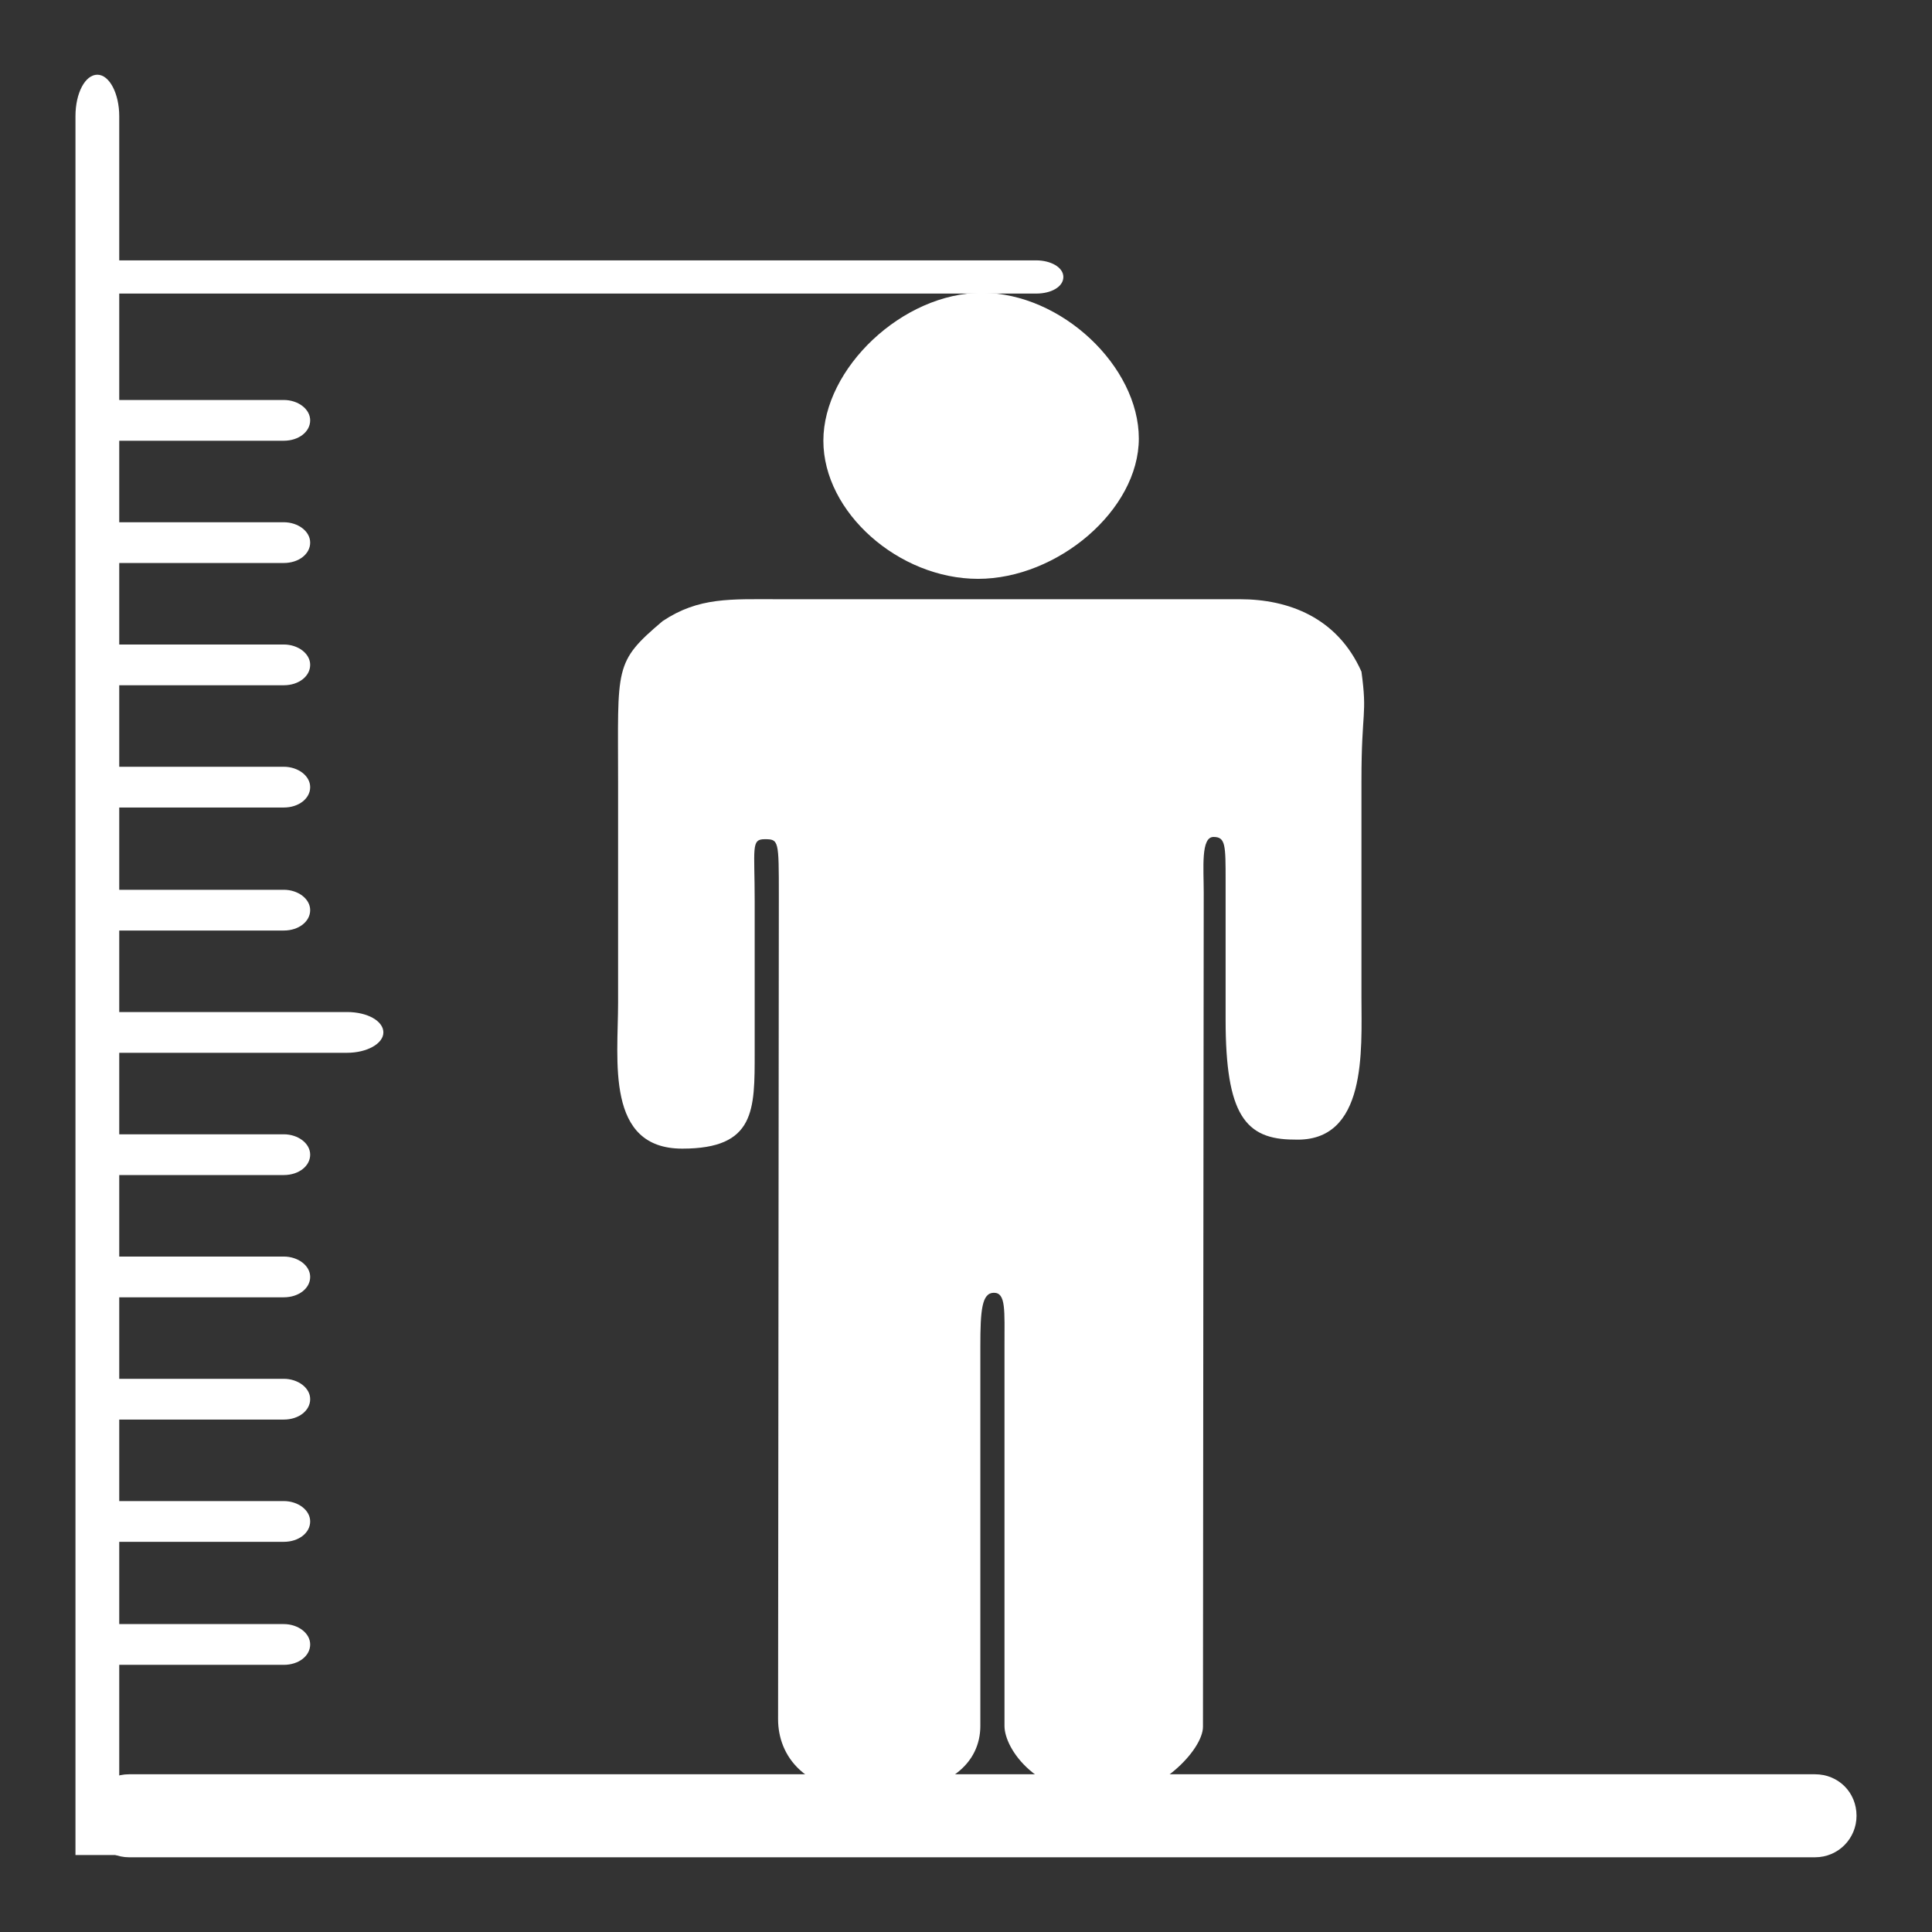 <?xml version="1.0" encoding="utf-8"?>
<!-- Svg Vector Icons : http://www.onlinewebfonts.com/icon -->
<!DOCTYPE svg PUBLIC "-//W3C//DTD SVG 1.1//EN" "http://www.w3.org/Graphics/SVG/1.1/DTD/svg11.dtd">
<svg version="1.1" xmlns="http://www.w3.org/2000/svg" xmlns:xlink="http://www.w3.org/1999/xlink" x="0px" y="0px" viewBox="0 0 256 256" enable-background="new 0 0 256 256" xml:space="preserve">
<rect x="0" y="0" width="256" height="256" fill="#333333" stroke="none"/>
<g><g><path fill="#ffffff"  d="M140.9,36.7c0,1.3-1.6,2.2-3.6,2.2H14.7c-2,0-3.6-1-3.6-2.2l0,0c0-1.3,1.6-2.2,3.6-2.2h122.6C139.2,34.5,140.9,35.4,140.9,36.7L140.9,36.7z"/><path fill="#ffffff"  d="M15.9,245.8H10V15.4c0-3.1,1.3-5.5,2.9-5.5l0,0c1.6,0,2.9,2.5,2.9,5.5V245.8L15.9,245.8z"/><path fill="#ffffff"  d="M129.6,76.7c10.5,0,21.3-9.1,21.3-18.6s-10.2-19.3-20.8-19.3c-10.5,0-21,10-21,19.6C109.1,67.9,119.1,76.7,129.6,76.7z"/><path fill="#ffffff"  d="M180.4,132.2c0-9.3,0-19.2,0-28.8c0-9.4,0.8-8.5,0-14.4c-3.2-7.2-9.7-9.6-16.1-9.6c-13.8,0-18.3,0-29,0c-12.9,0-19.2,0-32.1,0c-6.4,0-10.6-0.3-15.4,2.9c-6.5,5.5-5.9,6-5.9,21.3c0,7.6,0,20.8,0,29.3c0,7.6-1.7,19.3,8.5,19.3c9.7,0,9.6-5.1,9.6-12.8c0-10.8,0-13.6,0-20c0-7-0.5-8.2,1.3-8.2c1.9,0,1.9,0.1,1.9,7.5c0,6.9-0.1,103.6-0.1,109.1c0,4.8,3.4,9.9,13.1,9.9c9.7,0,13.7-4.2,13.7-9c0-8.6,0-46.2,0-50.3c0-4.8,0.2-7.1,1.8-7.1c1.6,0,1.4,2.3,1.4,7.1c0,4.3,0,41.4,0,50.3c0,3,4.2,9.4,13.9,9.4c6.4,0,12.4-6.2,12.4-9.3c0-19.2,0.1-104.4,0.1-110.5c0-3.3-0.4-7.4,1.3-7.4c1.6,0,1.6,1.1,1.6,5.8c0,5.4,0,10.9,0,18.4c0,12.6,2.6,15.9,9.1,15.9C181.2,151.4,180.4,139.1,180.4,132.2z"/><path fill="#ffffff"  d="M246,240.6c0,3-2.4,5.5-5.5,5.5H17.1c-3,0-5.5-2.5-5.5-5.5l0,0c0-3,2.4-5.5,5.5-5.5h223.4C243.6,235.1,246,237.5,246,240.6L246,240.6z"/><path fill="#ffffff"  d="M39.9,118.7l0.2-0.2L39.9,118.7z"/><path fill="#ffffff"  d="M37.6,53h-23v5.4h23c2,0,3.5-1.2,3.5-2.7C41.1,54.2,39.5,53,37.6,53z"/><path fill="#ffffff"  d="M37.6,69.2h-23v5.4h23c2,0,3.5-1.2,3.5-2.7C41.1,70.4,39.5,69.2,37.6,69.2z"/><path fill="#ffffff"  d="M37.6,85.4h-23v5.4h23c2,0,3.5-1.2,3.5-2.7C41.1,86.6,39.5,85.4,37.6,85.4z"/><path fill="#ffffff"  d="M37.6,101.6h-23v5.4h23c2,0,3.5-1.2,3.5-2.7C41.1,102.8,39.5,101.6,37.6,101.6z"/><path fill="#ffffff"  d="M37.6,117.9h-23v5.4h23c2,0,3.5-1.2,3.5-2.7C41.1,119.1,39.5,117.9,37.6,117.9z"/><path fill="#ffffff"  d="M46,134.1H14.6v5.4H46c2.6,0,4.8-1.2,4.8-2.7C50.8,135.3,48.7,134.1,46,134.1z"/><path fill="#ffffff"  d="M37.6,150.3h-23v5.4h23c2,0,3.5-1.2,3.5-2.7C41.1,151.5,39.5,150.3,37.6,150.3z"/><path fill="#ffffff"  d="M37.6,166.5h-23v5.4h23c2,0,3.5-1.2,3.5-2.7C41.1,167.7,39.5,166.5,37.6,166.5z"/><path fill="#ffffff"  d="M37.6,182.7h-23v5.4h23c2,0,3.5-1.2,3.5-2.7C41.1,183.9,39.5,182.7,37.6,182.7z"/><path fill="#ffffff"  d="M37.6,198.9h-23v5.4h23c2,0,3.5-1.2,3.5-2.7C41.1,200.1,39.5,198.9,37.6,198.9z"/><path fill="#ffffff"  d="M37.6,215.2h-23v5.4h23c2,0,3.5-1.2,3.5-2.7C41.1,216.4,39.5,215.2,37.6,215.2z"/></g></g>
</svg>